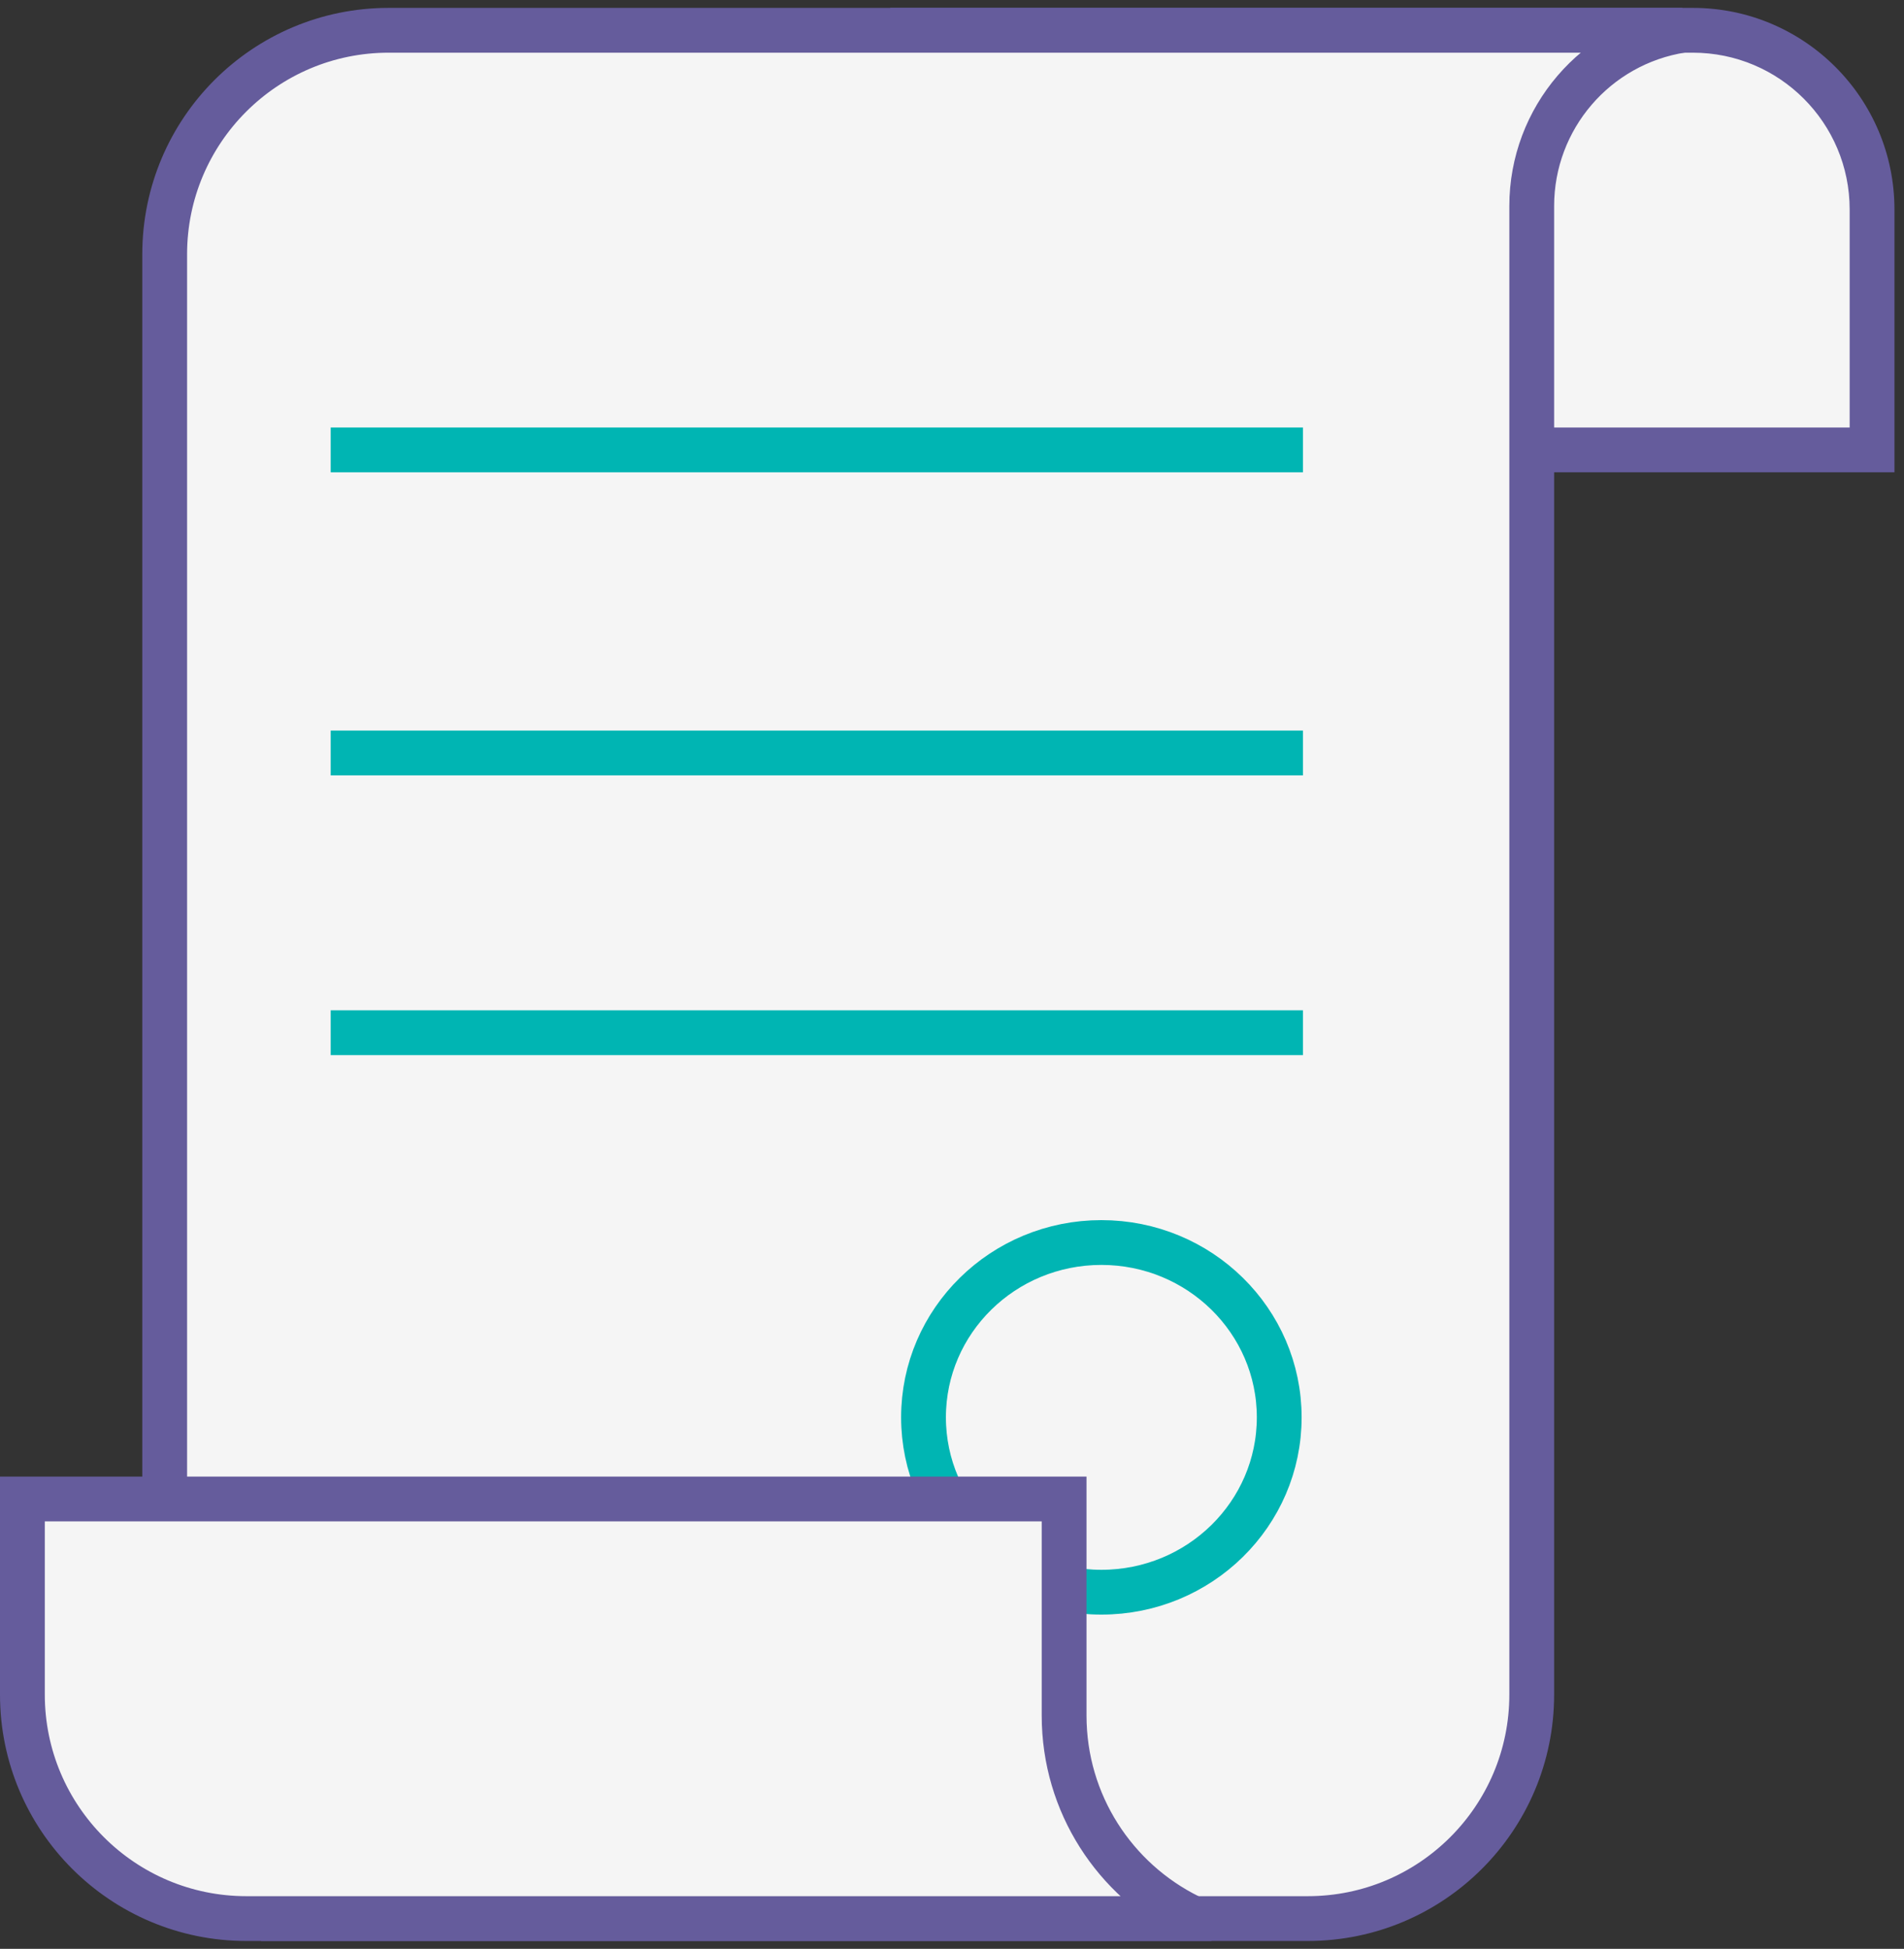 <svg width="85" height="87" viewBox="0 0 85 87" fill="none" xmlns="http://www.w3.org/2000/svg">
<rect x="0" y="0" width="85" height="87" fill="#333333" stroke="none"/>
<path fill-rule="evenodd" clip-rule="evenodd" d="M43.988 20.085H83.574V9.352C83.574 4.934 79.993 1.352 75.574 1.352H39.748C42.271 2.698 43.988 5.356 43.988 8.415V20.085Z" fill="#F5F5F5"/>
<path d="M83.574 20.085V21.085H84.574V20.085H83.574ZM43.988 20.085H42.988V21.085H43.988V20.085ZM39.748 1.352V0.352L39.277 2.234L39.748 1.352ZM83.574 19.085H43.988V21.085H83.574V19.085ZM82.574 9.352V20.085H84.574V9.352H82.574ZM75.574 2.352C79.44 2.352 82.574 5.486 82.574 9.352H84.574C84.574 4.382 80.545 0.352 75.574 0.352V2.352ZM39.748 2.352H75.574V0.352H39.748V2.352ZM39.277 2.234C41.487 3.413 42.988 5.74 42.988 8.415H44.988C44.988 4.972 43.054 1.983 40.218 0.47L39.277 2.234ZM42.988 8.415V20.085H44.988V8.415H42.988Z" fill="#655C9C"/>
<path d="M68.348 1.352H17.352C11.829 1.352 7.352 5.829 7.352 11.352V82.006L12.006 85.648H58.381C63.904 85.648 68.381 81.171 68.381 75.648V9.197C68.381 5.282 71.236 1.951 75.105 1.352H68.348Z" fill="#F5F5F5" stroke="#655C9C" stroke-width="2"/>
<ellipse cx="49.168" cy="63.273" rx="7.94" ry="7.805" stroke="#00B5B3" stroke-width="2"/>
<path fill-rule="evenodd" clip-rule="evenodd" d="M47.505 66.916H1V75.648C1 81.171 5.477 85.648 11 85.648H53.085V85.558C49.779 83.927 47.505 80.521 47.505 76.585V66.916Z" fill="#F5F5F5"/>
<path d="M1 66.916V65.916H0V66.916H1ZM47.505 66.916H48.505V65.916H47.505V66.916ZM53.085 85.648V86.648H54.085V85.648H53.085ZM53.085 85.558H54.085V84.936L53.528 84.661L53.085 85.558ZM1 67.916H47.505V65.916H1V67.916ZM2 75.648V66.916H0V75.648H2ZM11 84.648C6.029 84.648 2 80.619 2 75.648H0C0 81.724 4.925 86.648 11 86.648V84.648ZM53.085 84.648H11V86.648H53.085V84.648ZM52.085 85.558V85.648H54.085V85.558H52.085ZM53.528 84.661C50.55 83.192 48.505 80.126 48.505 76.585H46.505C46.505 80.916 49.008 84.661 52.643 86.455L53.528 84.661ZM48.505 76.585V66.916H46.505V76.585H48.505Z" fill="#655C9C"/>
<path d="M58.167 33.614L14.763 33.614" stroke="#00B5B3" stroke-width="2"/>
<path d="M58.167 46.102L14.763 46.102" stroke="#00B5B3" stroke-width="2"/>
<path d="M58.167 20.085L14.763 20.085" stroke="#00B5B3" stroke-width="2"/>
</svg>
